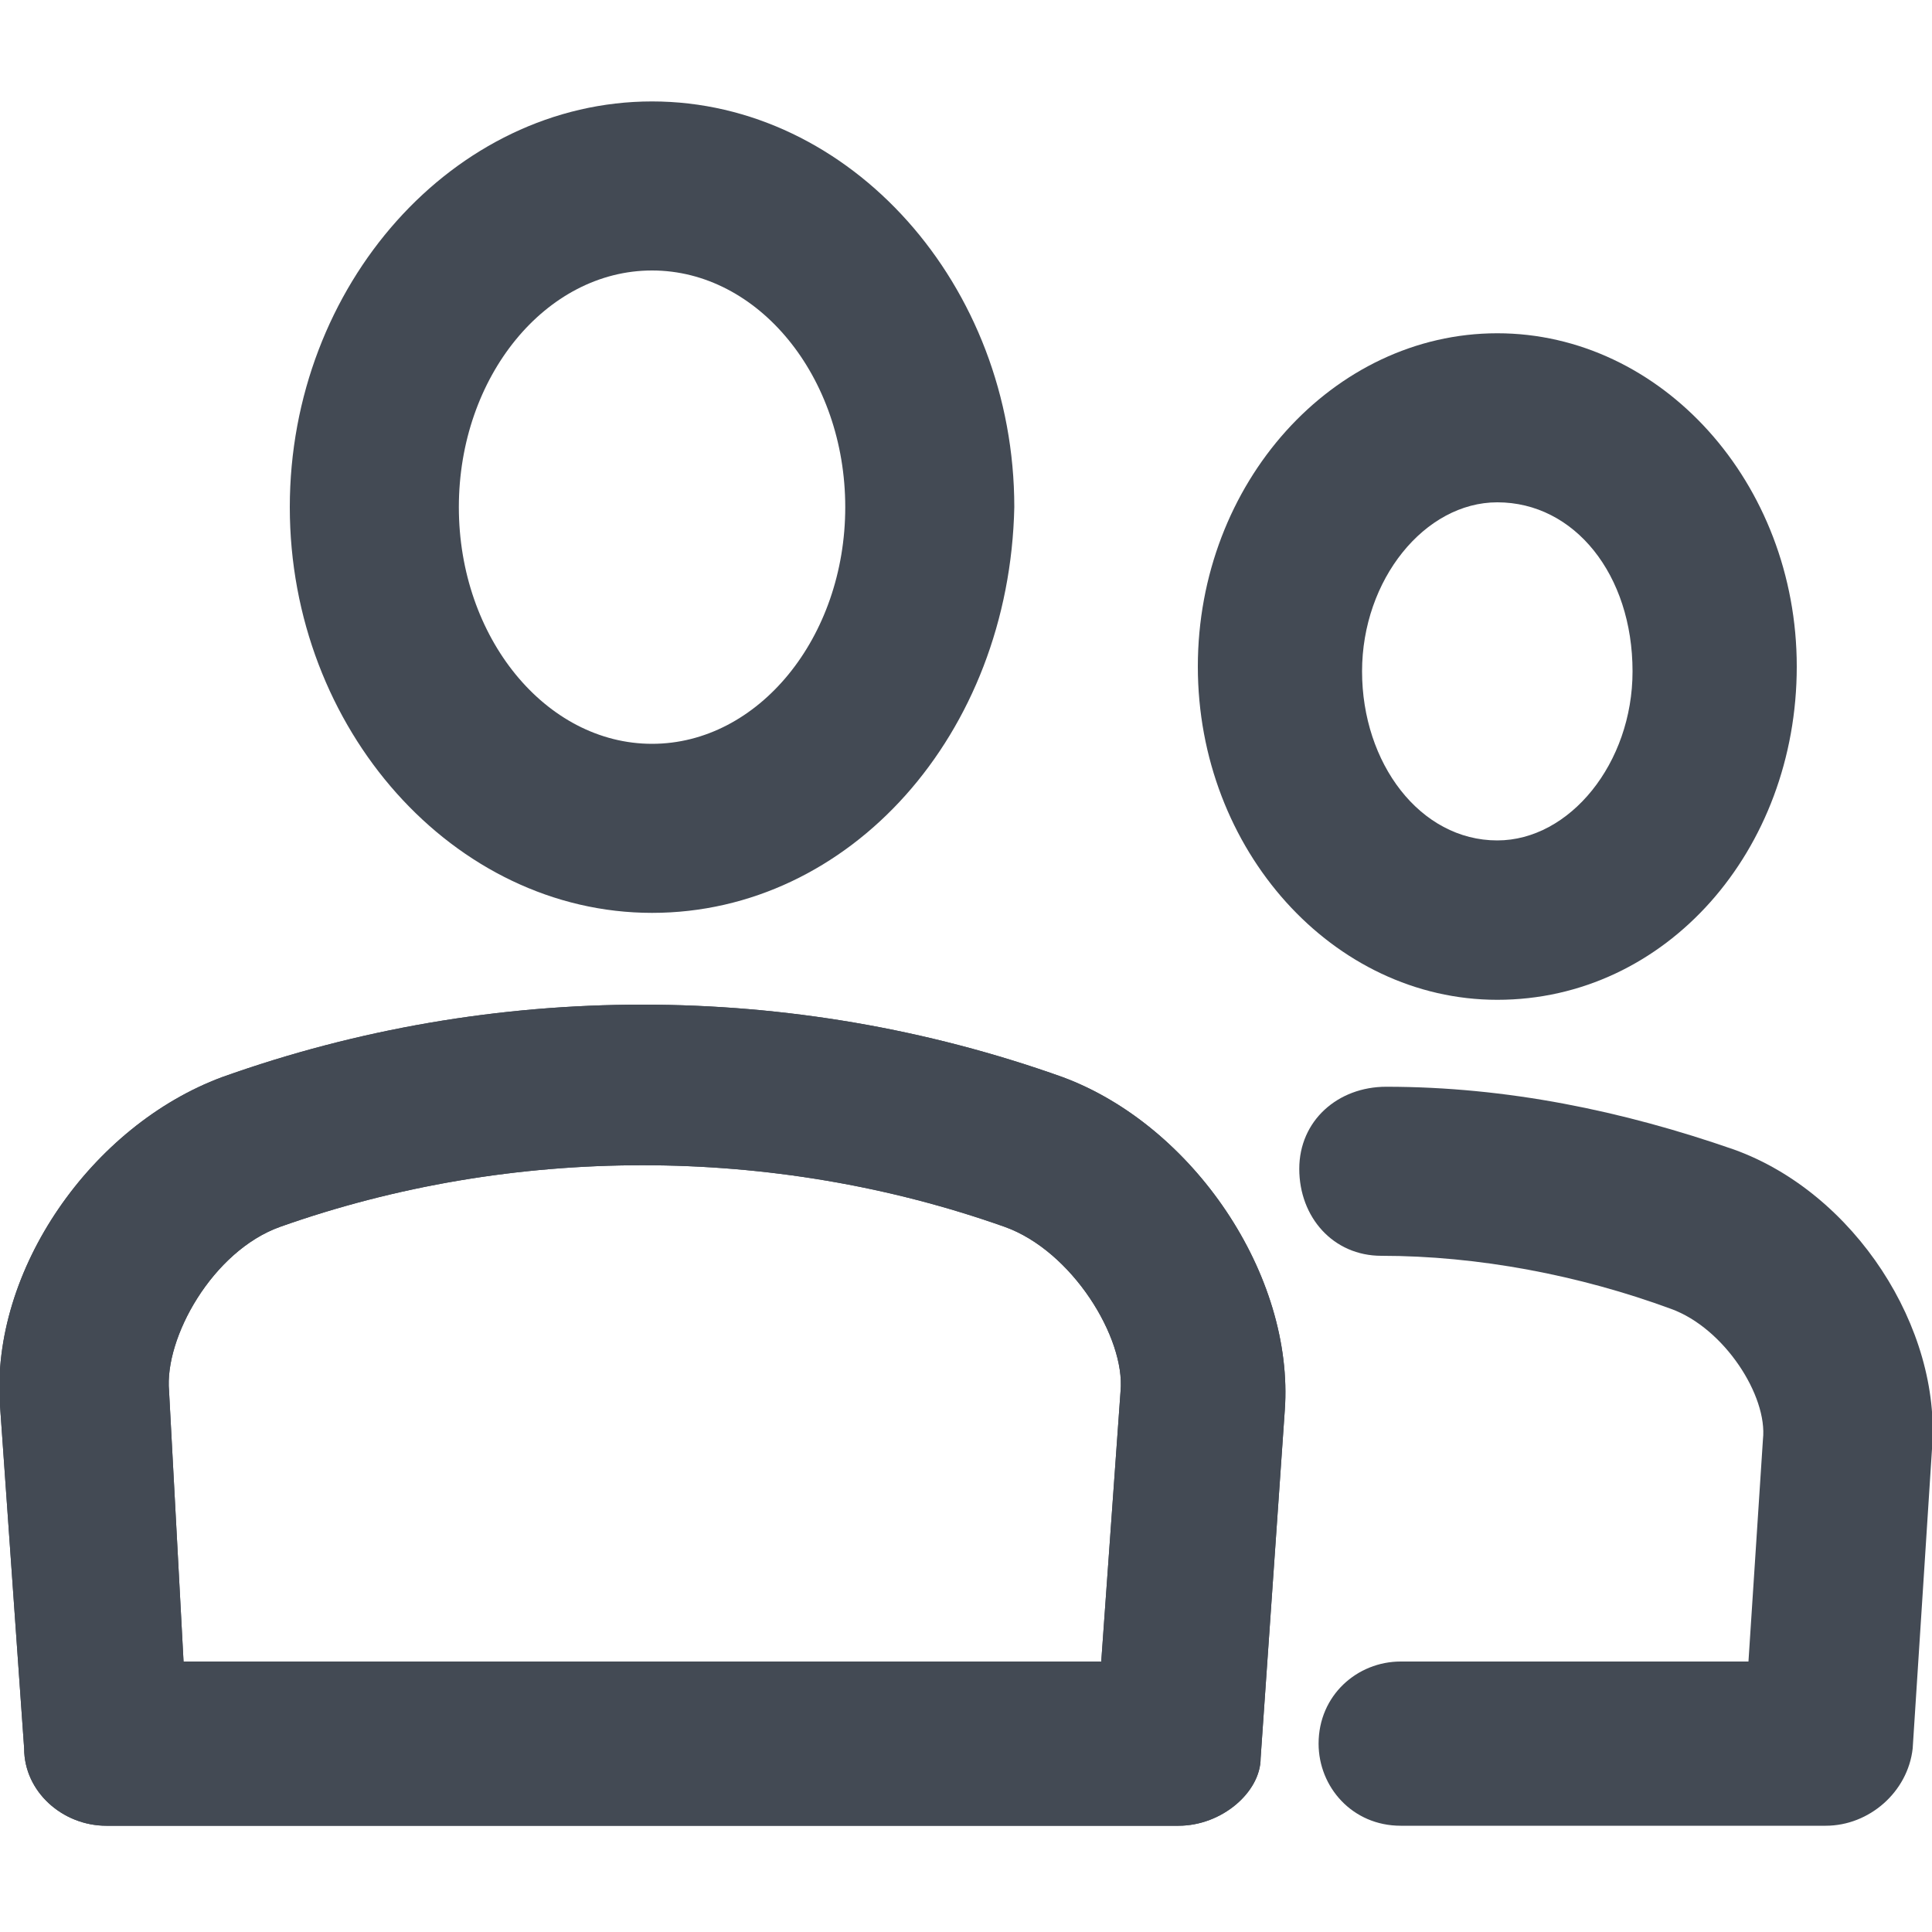 <?xml version="1.0" encoding="utf-8"?>
<!-- Generator: Adobe Illustrator 26.0.1, SVG Export Plug-In . SVG Version: 6.00 Build 0)  -->
<svg version="1.1" id="Layer_1" xmlns="http://www.w3.org/2000/svg" xmlns:xlink="http://www.w3.org/1999/xlink" x="0px" y="0px"
	 viewBox="0 0 40 40" style="enable-background:new 0 0 40 40;" xml:space="preserve">
<style type="text/css">
	.st0{fill:#434A54;}
</style>
<g>
	<g>
		<path class="st0" d="M13.5,18.9c-4.1,0-7.5-3.8-7.5-8.4c0-4.6,3.4-8.4,7.5-8.4c4.1,0,7.5,3.8,7.5,8.4
			C20.9,15.2,17.6,18.9,13.5,18.9z M13.5,5.6c-2.2,0-4,2.2-4,4.9c0,2.7,1.8,4.9,4,4.9c2.2,0,4-2.2,4-4.9C17.5,7.8,15.7,5.6,13.5,5.6
			z"/>
	</g>
	<g>
		<path class="st0" d="M24.4,37.8H2.2c-0.9,0-1.7-0.7-1.7-1.6L0,29.1c-0.2-2.8,1.9-5.8,4.6-6.8c5.6-2,11.8-2,17.4,0
			c2.7,1,4.8,4.1,4.6,6.9l-0.5,7.2C26.1,37.1,25.3,37.8,24.4,37.8z M3.8,34.4h19l0.4-5.6c0.1-1.1-1-2.9-2.4-3.4
			c-4.8-1.7-10.2-1.7-15,0c-1.4,0.5-2.4,2.3-2.3,3.4L3.8,34.4z"/>
	</g>
	<g>
		<path class="st0" d="M24.4,37.8H2.2c-0.9,0-1.7-0.7-1.7-1.6L0,29.1c-0.2-2.8,1.9-5.8,4.6-6.8c5.6-2,11.8-2,17.4,0
			c2.7,1,4.8,4.1,4.6,6.9l-0.5,7.2C26.1,37.1,25.3,37.8,24.4,37.8z M3.8,34.4h19l0.4-5.6c0.1-1.1-1-2.9-2.4-3.4
			c-4.8-1.7-10.2-1.7-15,0c-1.4,0.5-2.4,2.3-2.3,3.4L3.8,34.4z"/>
	</g>
	<g>
		<path class="st0" d="M37.8,37.8H29c-1,0-1.7-0.8-1.7-1.7c0-1,0.8-1.7,1.7-1.7h7.2l0.3-4.6c0.1-0.9-0.8-2.3-1.9-2.7
			c-1.9-0.7-4-1.1-6-1.1c-1,0-1.7-0.8-1.7-1.8c0-1,0.8-1.7,1.8-1.7c2.5,0,4.9,0.5,7.2,1.3c2.5,0.9,4.3,3.7,4.1,6.2l-0.4,6.2
			C39.5,37.1,38.7,37.8,37.8,37.8z"/>
	</g>
	<g>
		<path class="st0" d="M31,20.7c-3.4,0-6.2-3.1-6.2-6.9s2.8-6.9,6.2-6.9c3.4,0,6.2,3.1,6.2,6.9S34.5,20.7,31,20.7z M31,10.4
			c-1.5,0-2.8,1.6-2.8,3.5c0,1.9,1.2,3.5,2.8,3.5c1.5,0,2.8-1.6,2.8-3.5C33.8,11.9,32.6,10.4,31,10.4z"/>
	</g>
</g>
</svg>
